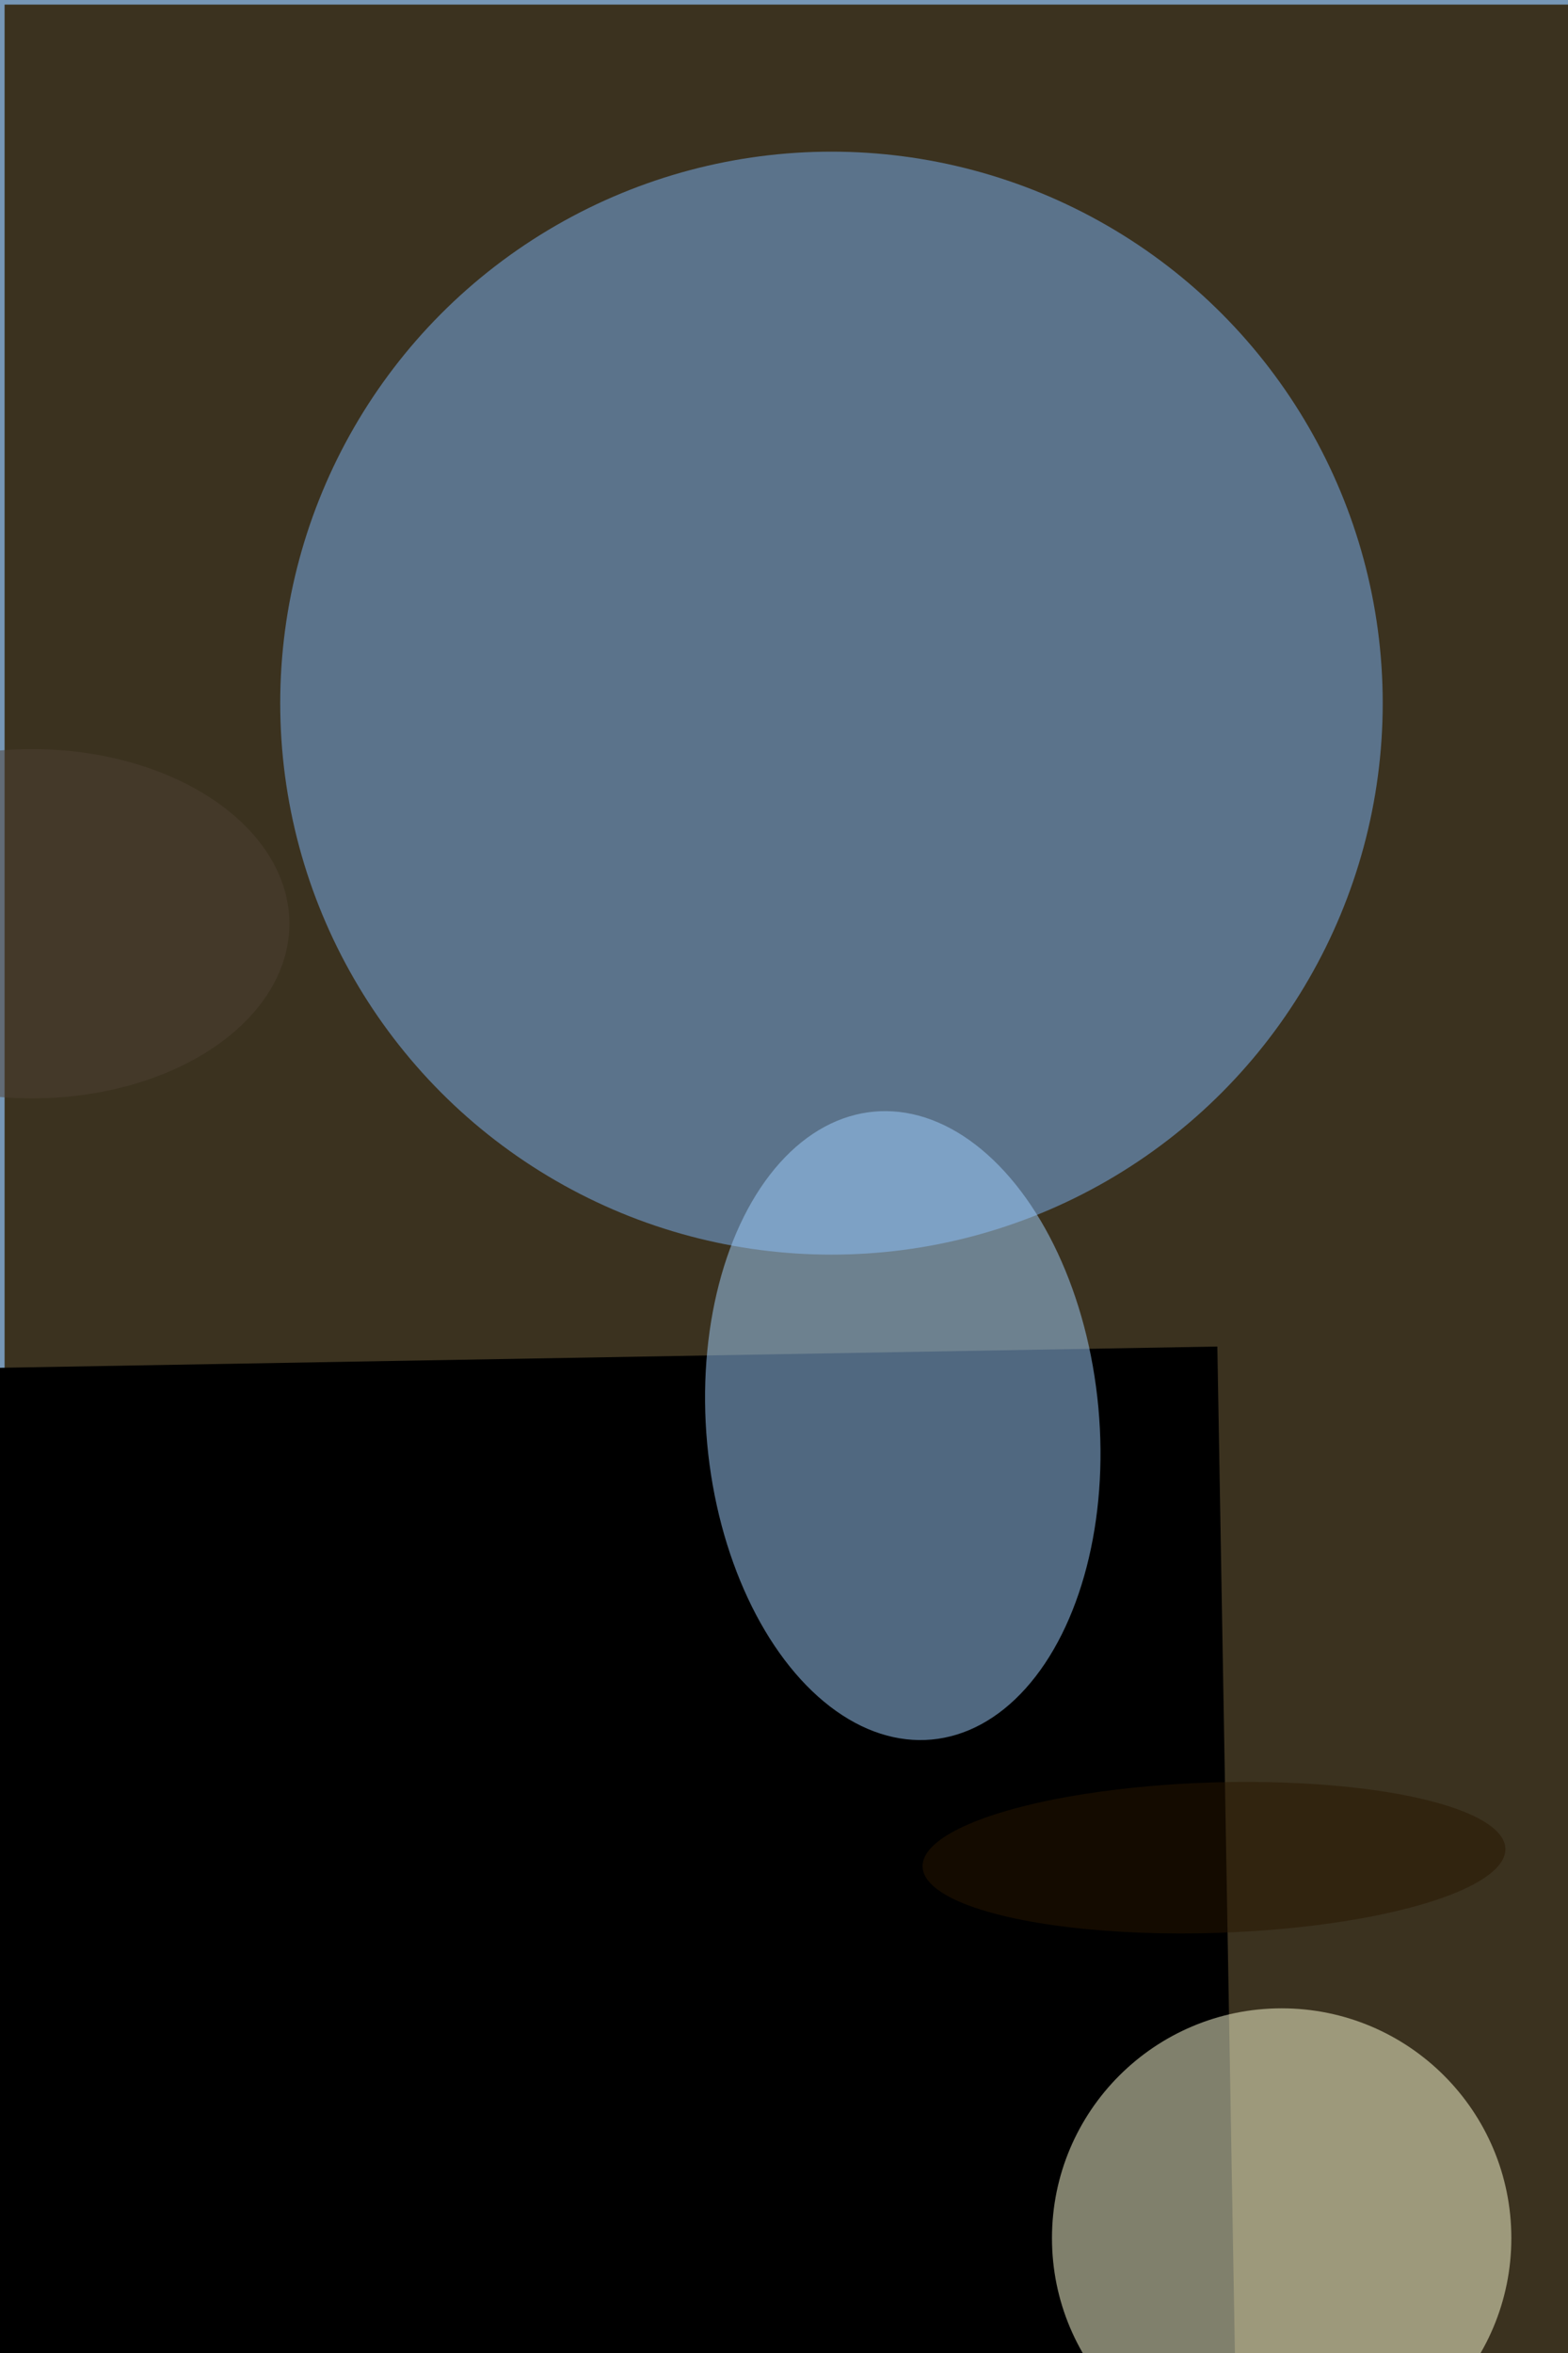 <svg xmlns="http://www.w3.org/2000/svg" viewBox="0 0 2226 3339"><filter id="b"><feGaussianBlur stdDeviation="12" /></filter><path d="M0 0h2226v3339H0z" fill="#7697b7" /><g filter="url(#b)" transform="scale(13.043) translate(0.5 0.5)"><ellipse fill="#0e0000" fill-opacity=".502" cx="66" cy="227" rx="27" ry="27" /><path d="M0 0h2226v3339H0z" fill="#3b321f" /><g transform="translate(132 146) rotate(89) scale(58 17)"><path d="M0 0h2226v3339H0z" fill="#000" /></g><ellipse fill="#ffffd7" fill-opacity=".502" cx="139" cy="243" rx="25" ry="25" /><ellipse fill="#7cb4f8" fill-opacity=".502" cx="90" cy="76" rx="60" ry="60" /><g transform="translate(131.636 201.611) rotate(358.218) scale(31.734 8.188)"><ellipse fill="#281600" fill-opacity=".502" cx="0" cy="0" rx="1" ry="1" /></g><g transform="translate(97.761 154.601) rotate(174.736) scale(21.38 34.302)"><ellipse fill="#a0d0ff" fill-opacity=".502" cx="0" cy="0" rx="1" ry="1" /></g><ellipse fill="#4e4034" fill-opacity=".502" cx="3" cy="100" rx="28" ry="19" /></g></svg>